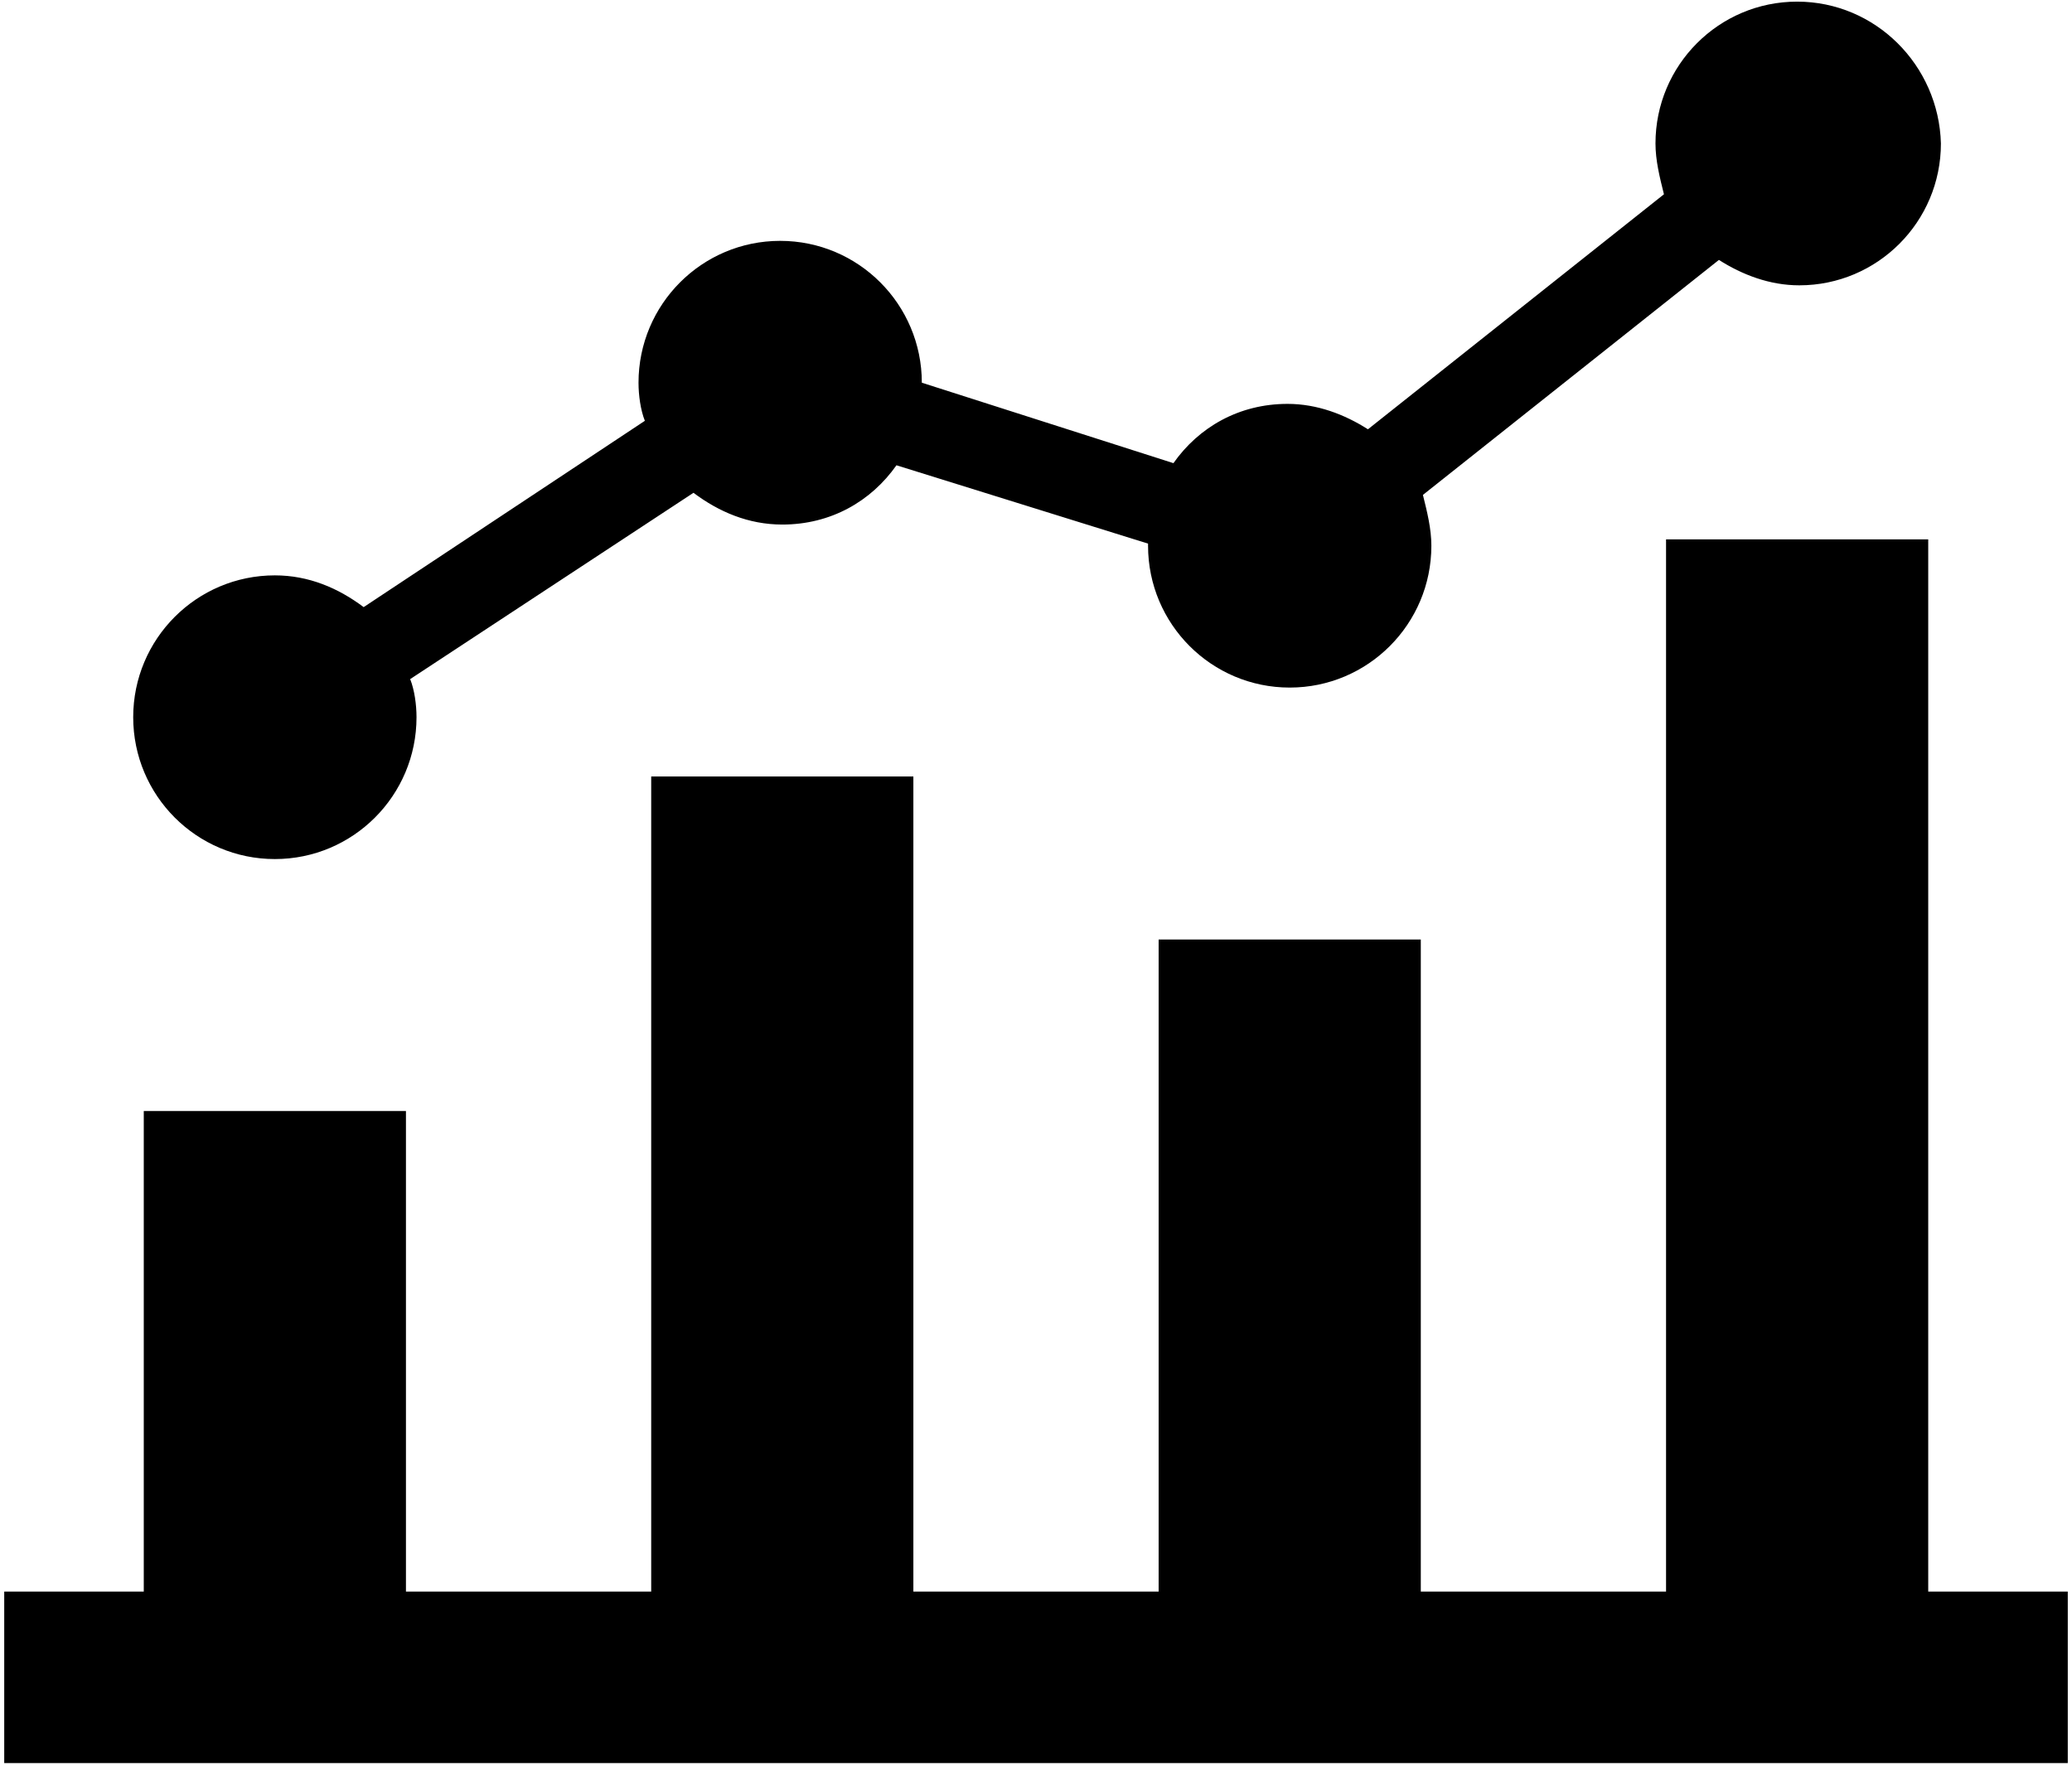 <svg xmlns="http://www.w3.org/2000/svg" xmlns:xlink="http://www.w3.org/1999/xlink" width="324" height="276" version="1.1" viewBox="0 0 324 276"><title>noun_analytics_1084170</title><desc>Created with Sketch.</desc><g id="Page-1" fill="none" fill-rule="evenodd" stroke="none" stroke-width="1"><g id="noun_analytics_1084170" fill="#000" fill-rule="nonzero"><g id="Group"><polygon id="Shape" points="301.518 248.925 301.518 84.359 260.522 84.359 260.522 248.925 222.171 248.925 222.171 146.94 181.176 146.94 181.176 248.925 142.824 248.925 142.824 121.444 101.829 121.444 101.829 248.925 63.478 248.925 63.478 173.761 22.482 173.761 22.482 248.925 .661 248.925 .661 275.745 323.339 275.745 323.339 248.925"/><path id="Shape" d="M281.02,0.255 C268.788,0.255 258.869,10.188 258.869,22.44 C258.869,25.089 259.531,27.738 260.192,30.386 L213.906,67.141 C210.269,64.823 205.971,63.167 201.343,63.167 C193.739,63.167 187.457,66.81 183.49,72.439 L144.147,59.856 C144.147,59.856 144.147,59.856 144.147,59.856 C144.147,47.605 134.229,37.671 121.996,37.671 C109.763,37.671 99.845,47.605 99.845,59.856 C99.845,61.843 100.176,64.161 100.837,65.816 L56.865,94.955 C52.898,91.975 48.269,89.988 42.98,89.988 C30.747,89.988 20.829,99.921 20.829,112.173 C20.829,124.424 30.747,134.358 42.98,134.358 C55.212,134.358 65.131,124.424 65.131,112.173 C65.131,110.186 64.8,107.868 64.139,106.213 L108.441,77.074 C112.408,80.054 117.037,82.041 122.327,82.041 C129.931,82.041 136.212,78.399 140.18,72.77 L179.522,85.021 C179.522,85.021 179.522,85.021 179.522,85.352 C179.522,97.604 189.441,107.537 201.673,107.537 C213.906,107.537 223.824,97.604 223.824,85.352 C223.824,82.703 223.163,80.054 222.502,77.405 L268.788,40.651 C272.424,42.969 276.722,44.625 281.351,44.625 C293.584,44.625 303.502,34.691 303.502,22.44 C303.171,10.188 293.253,0.255 281.02,0.255 Z"/></g></g></g></svg>